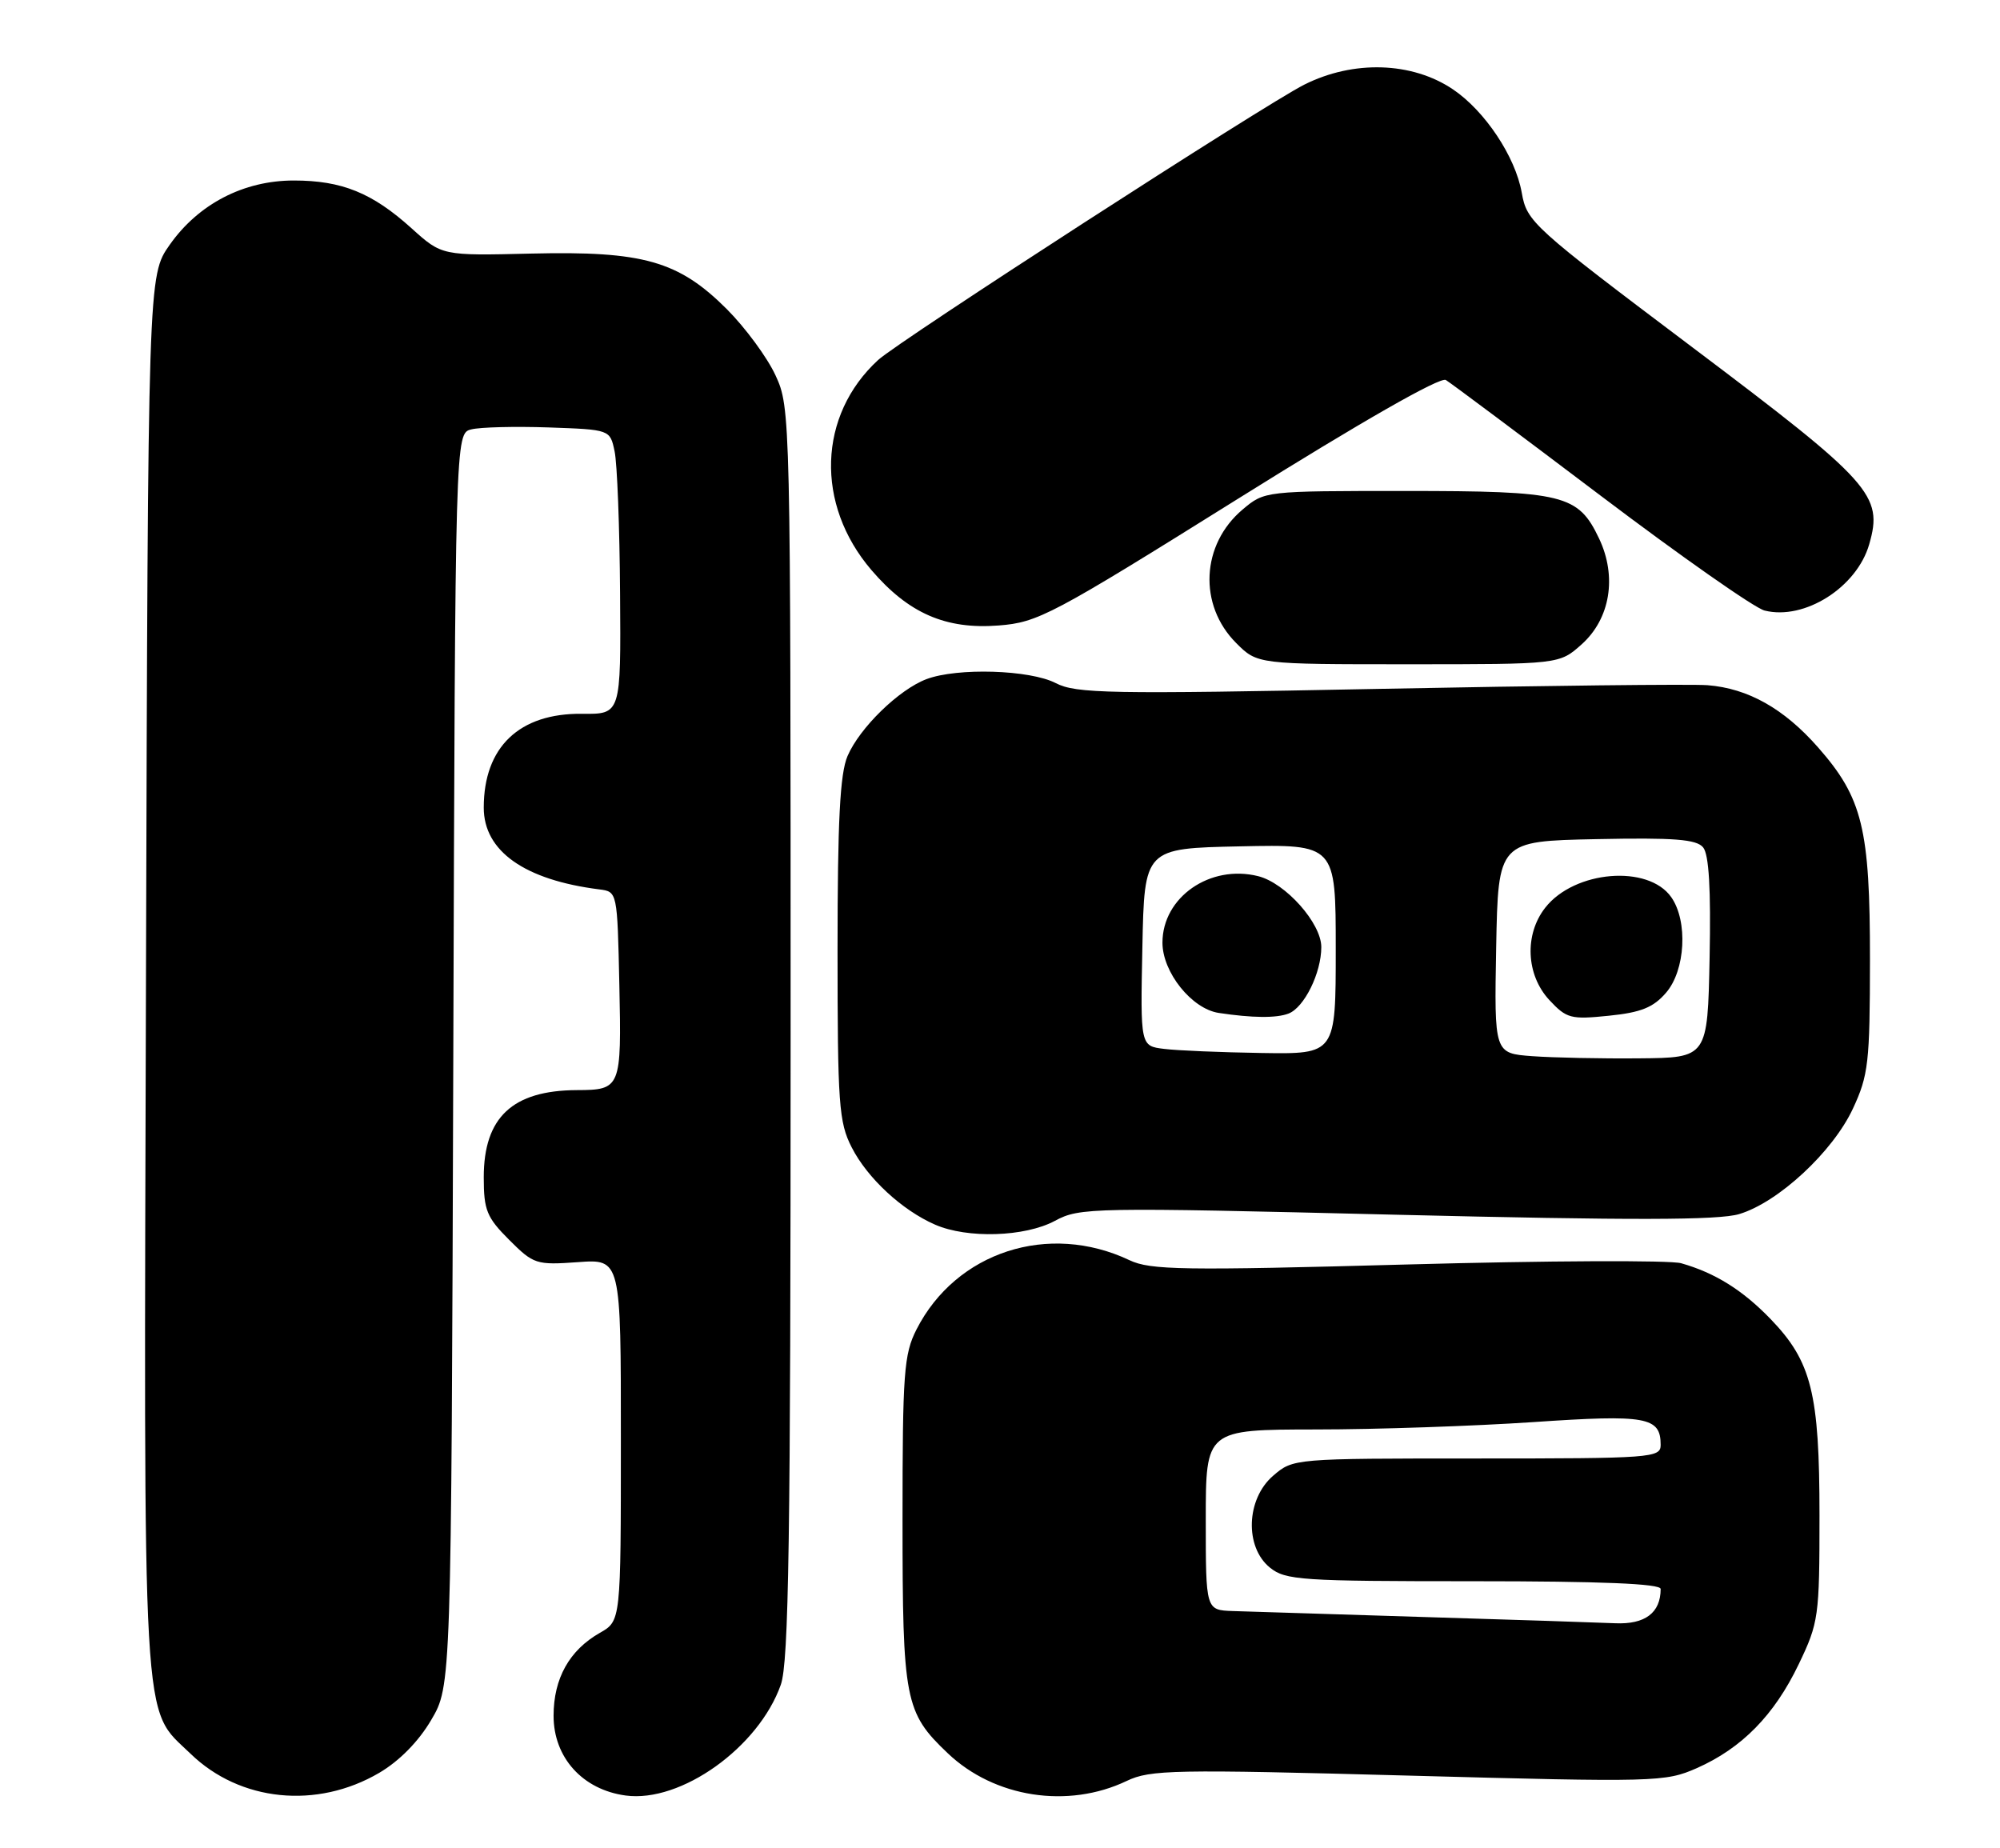 <?xml version="1.0" encoding="UTF-8" standalone="no"?>
<!DOCTYPE svg PUBLIC "-//W3C//DTD SVG 1.1//EN" "http://www.w3.org/Graphics/SVG/1.1/DTD/svg11.dtd" >
<svg xmlns="http://www.w3.org/2000/svg" xmlns:xlink="http://www.w3.org/1999/xlink" version="1.1" viewBox="0 0 277 256">
 <g >
 <path fill="currentColor"
d=" M 52.52 245.54 C 55.30 243.91 57.98 241.19 59.72 238.22 C 62.50 233.50 62.50 233.50 62.78 146.76 C 63.05 60.02 63.05 60.02 65.28 59.47 C 66.50 59.16 71.32 59.04 75.99 59.20 C 84.49 59.50 84.49 59.50 85.12 62.50 C 85.48 64.15 85.82 73.02 85.88 82.21 C 86.00 98.92 86.00 98.92 80.62 98.86 C 71.93 98.76 67.00 103.46 67.00 111.86 C 67.00 117.88 72.64 121.87 83.00 123.18 C 85.50 123.50 85.50 123.50 85.78 136.42 C 86.09 150.70 85.99 150.96 79.90 150.98 C 70.98 151.02 67.00 154.75 67.00 163.06 C 67.00 167.61 67.41 168.61 70.52 171.72 C 73.90 175.10 74.27 175.22 80.02 174.81 C 86.00 174.37 86.00 174.37 85.99 199.44 C 85.99 224.50 85.99 224.50 83.08 226.15 C 78.85 228.56 76.67 232.47 76.67 237.64 C 76.67 243.43 80.70 247.88 86.66 248.68 C 94.31 249.71 105.08 242.01 108.14 233.34 C 109.25 230.22 109.50 213.25 109.50 143.00 C 109.50 57.41 109.48 56.45 107.41 51.99 C 106.27 49.51 103.23 45.39 100.67 42.82 C 93.98 36.14 89.08 34.75 73.58 35.12 C 61.21 35.42 61.21 35.42 56.99 31.61 C 51.56 26.71 47.35 25.00 40.69 25.00 C 33.75 25.00 27.49 28.24 23.50 33.91 C 20.50 38.17 20.50 38.17 20.22 134.84 C 19.91 241.87 19.59 236.31 26.39 242.89 C 33.23 249.53 43.88 250.61 52.52 245.54 Z  M 156.05 246.66 C 159.31 245.10 162.55 245.04 195.05 245.92 C 229.37 246.85 230.63 246.81 235.00 244.89 C 241.24 242.13 245.74 237.55 249.12 230.50 C 251.89 224.73 252.00 223.93 252.00 209.88 C 252.00 192.95 250.90 188.56 245.21 182.67 C 241.34 178.67 237.55 176.30 232.85 174.96 C 231.33 174.52 214.26 174.60 194.90 175.13 C 163.82 175.98 159.33 175.91 156.44 174.54 C 145.23 169.22 132.42 173.38 126.94 184.12 C 125.19 187.55 125.00 190.12 125.00 210.49 C 125.00 235.52 125.32 237.18 131.26 242.82 C 137.72 248.98 147.91 250.55 156.05 246.66 Z  M 146.10 169.09 C 149.55 167.23 151.14 167.21 193.36 168.24 C 226.03 169.03 238.02 169.01 240.88 168.15 C 246.29 166.53 253.85 159.52 256.63 153.54 C 258.78 148.93 258.98 147.16 258.99 132.93 C 259.00 114.77 257.96 110.51 251.80 103.51 C 247.08 98.14 242.10 95.34 236.50 94.90 C 234.30 94.73 213.79 94.96 190.92 95.41 C 153.58 96.15 149.03 96.06 146.22 94.61 C 142.64 92.76 132.59 92.45 128.32 94.06 C 124.50 95.50 119.06 100.80 117.38 104.72 C 116.34 107.15 116.00 113.68 116.00 131.51 C 116.00 152.93 116.18 155.43 117.96 158.91 C 120.13 163.17 124.92 167.61 129.50 169.61 C 133.98 171.57 141.94 171.32 146.10 169.09 Z  M 219.05 89.25 C 223.02 85.70 223.98 79.88 221.48 74.60 C 218.58 68.49 216.60 68.00 194.63 68.00 C 175.18 68.00 175.15 68.00 172.11 70.56 C 166.35 75.41 165.95 83.79 171.21 89.06 C 174.15 92.00 174.15 92.00 195.06 92.00 C 215.97 92.00 215.97 92.00 219.05 89.25 Z  M 171.54 69.03 C 188.60 58.37 199.47 52.16 200.25 52.63 C 200.94 53.05 210.59 60.26 221.70 68.66 C 232.81 77.06 243.02 84.22 244.39 84.56 C 249.92 85.95 257.18 81.35 258.89 75.37 C 260.84 68.60 259.22 66.80 234.50 48.18 C 212.16 31.35 211.48 30.74 210.76 26.68 C 209.88 21.70 205.66 15.36 201.24 12.38 C 195.56 8.55 187.44 8.30 180.63 11.73 C 175.15 14.49 124.48 47.23 121.62 49.86 C 113.29 57.51 112.89 69.84 120.69 78.95 C 125.83 84.95 130.98 87.20 138.30 86.63 C 143.76 86.21 145.63 85.22 171.54 69.03 Z  M 197.00 223.95 C 184.62 223.57 172.81 223.20 170.75 223.13 C 167.00 223.00 167.00 223.00 167.00 210.50 C 167.00 198.00 167.00 198.00 182.25 197.98 C 190.64 197.98 204.19 197.51 212.37 196.96 C 228.05 195.89 230.00 196.24 230.00 200.12 C 230.00 201.91 228.78 202.00 204.56 202.00 C 179.16 202.00 179.11 202.00 176.33 204.39 C 172.59 207.61 172.36 214.25 175.88 217.11 C 178.04 218.86 180.20 219.00 204.11 219.00 C 221.77 219.00 230.00 219.34 230.00 220.07 C 230.00 223.37 227.85 225.00 223.71 224.82 C 221.40 224.72 209.38 224.32 197.00 223.95 Z  M 212.22 146.28 C 206.95 145.89 206.95 145.89 207.22 131.20 C 207.50 116.50 207.50 116.50 221.10 116.22 C 231.87 116.00 234.96 116.24 235.88 117.36 C 236.69 118.33 236.97 123.12 236.78 132.64 C 236.50 146.50 236.50 146.50 227.00 146.58 C 221.78 146.63 215.13 146.49 212.22 146.28 Z  M 230.75 137.49 C 233.43 134.39 233.80 127.59 231.47 124.26 C 228.28 119.71 218.07 120.55 214.02 125.71 C 211.11 129.41 211.35 135.01 214.57 138.49 C 216.97 141.07 217.55 141.22 222.82 140.68 C 227.27 140.23 228.99 139.54 230.75 137.49 Z  M 161.22 145.27 C 157.94 144.87 157.94 144.87 158.22 131.18 C 158.50 117.50 158.50 117.50 171.75 117.22 C 185.00 116.94 185.00 116.94 185.00 131.47 C 185.00 146.00 185.00 146.00 174.75 145.84 C 169.11 145.75 163.02 145.50 161.22 145.27 Z  M 178.46 140.38 C 180.64 139.54 183.00 134.76 183.00 131.17 C 183.00 127.86 178.05 122.30 174.26 121.35 C 167.60 119.68 161.00 124.26 161.00 130.56 C 161.00 134.66 165.05 139.72 168.79 140.29 C 173.43 140.99 176.77 141.03 178.46 140.38 Z "/>
</g>
</svg>